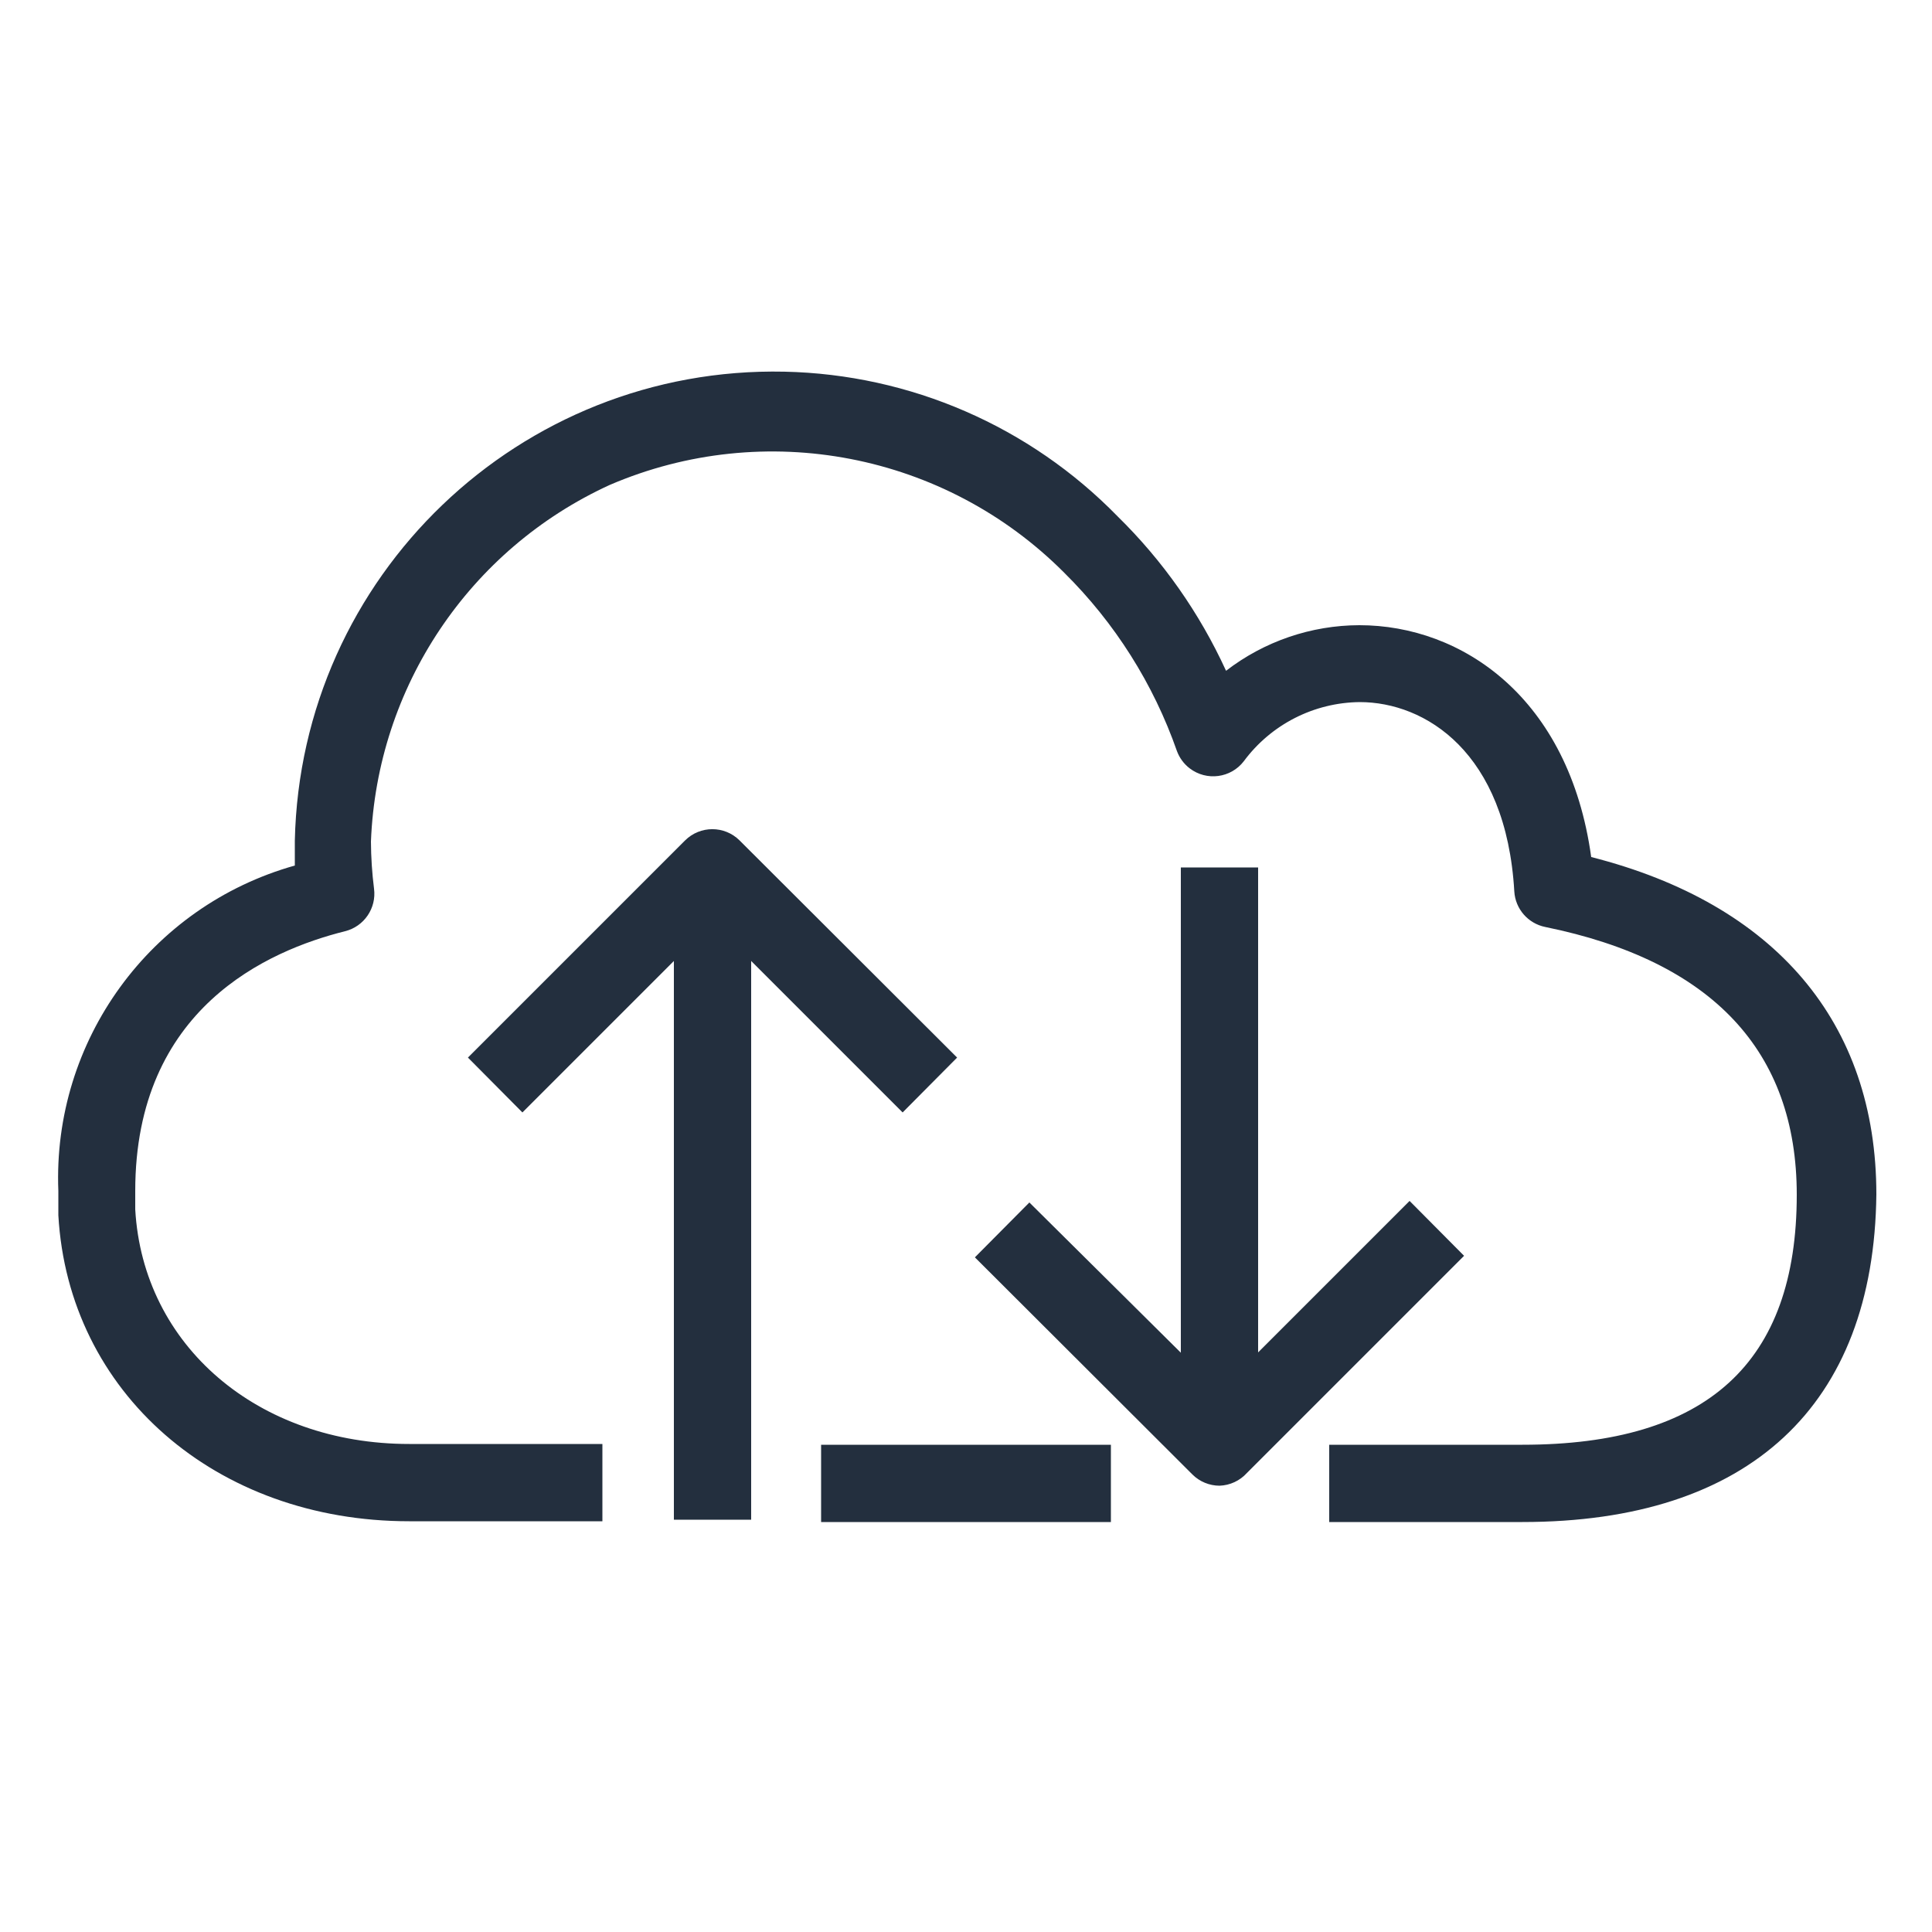 <svg width="50" height="50" viewBox="0 0 50 50" xmlns="http://www.w3.org/2000/svg" xmlns:xlink="http://www.w3.org/1999/xlink" id="Layer_1" overflow="hidden"><path d="M39.4 39.39 34.4 39.39 34.4 37.39 39.4 37.39C44.18 37.39 46.5 35.27 46.5 30.92 46.5 27.2 44.31 24.87 39.99 23.99 39.546 23.9 39.217 23.523 39.19 23.07 38.98 19.46 36.88 18.17 35.19 18.17 34.005 18.182 32.895 18.748 32.19 19.7 31.854 20.138 31.226 20.22 30.788 19.884 30.639 19.77 30.526 19.616 30.46 19.44 29.851 17.698 28.852 16.118 27.54 14.82 24.456 11.725 19.795 10.825 15.78 12.55 12.144 14.215 9.754 17.784 9.6 21.78 9.602 22.188 9.629 22.595 9.68 23 9.746 23.504 9.423 23.977 8.93 24.1 6.93 24.6 3.5 26.1 3.5 30.82 3.5 30.99 3.5 31.14 3.5 31.3 3.7 34.83 6.68 37.37 10.59 37.37L15.59 37.37 15.59 39.37 10.59 39.37C5.59 39.37 1.77 36.04 1.51 31.45 1.51 31.21 1.51 31.02 1.51 30.82 1.356 26.935 3.887 23.452 7.63 22.4 7.63 22.19 7.63 21.97 7.63 21.76 7.777 14.908 13.451 9.472 20.303 9.619 23.555 9.689 26.649 11.032 28.92 13.36 30.094 14.51 31.046 15.866 31.73 17.36 32.719 16.598 33.931 16.183 35.18 16.18 37.83 16.18 40.61 18.05 41.18 22.18 45.94 23.39 48.56 26.46 48.56 30.91 48.5 36.38 45.27 39.39 39.4 39.39ZM28.75 39.39 21.25 39.39 21.25 37.39 28.75 37.39Z" fill="#232F3E"/><path d="M31.56 38.45C31.298 38.449 31.046 38.345 30.86 38.16L25.23 32.54 26.64 31.12 31.56 36 36.48 31.08 37.89 32.5 32.27 38.12C32.088 38.322 31.832 38.441 31.56 38.45Z" fill="#232F3E"/><rect x="30.56" y="22.45" width="2" height="14.06" fill="#232F3E"/><path d="M23.36 28.79 18.44 23.87 13.52 28.79 12.11 27.37 17.73 21.75C18.12 21.362 18.75 21.362 19.14 21.75L24.77 27.37Z" fill="#232F3E"/><rect x="17.44" y="22.45" width="2" height="16.88" fill="#232F3E"/></svg>